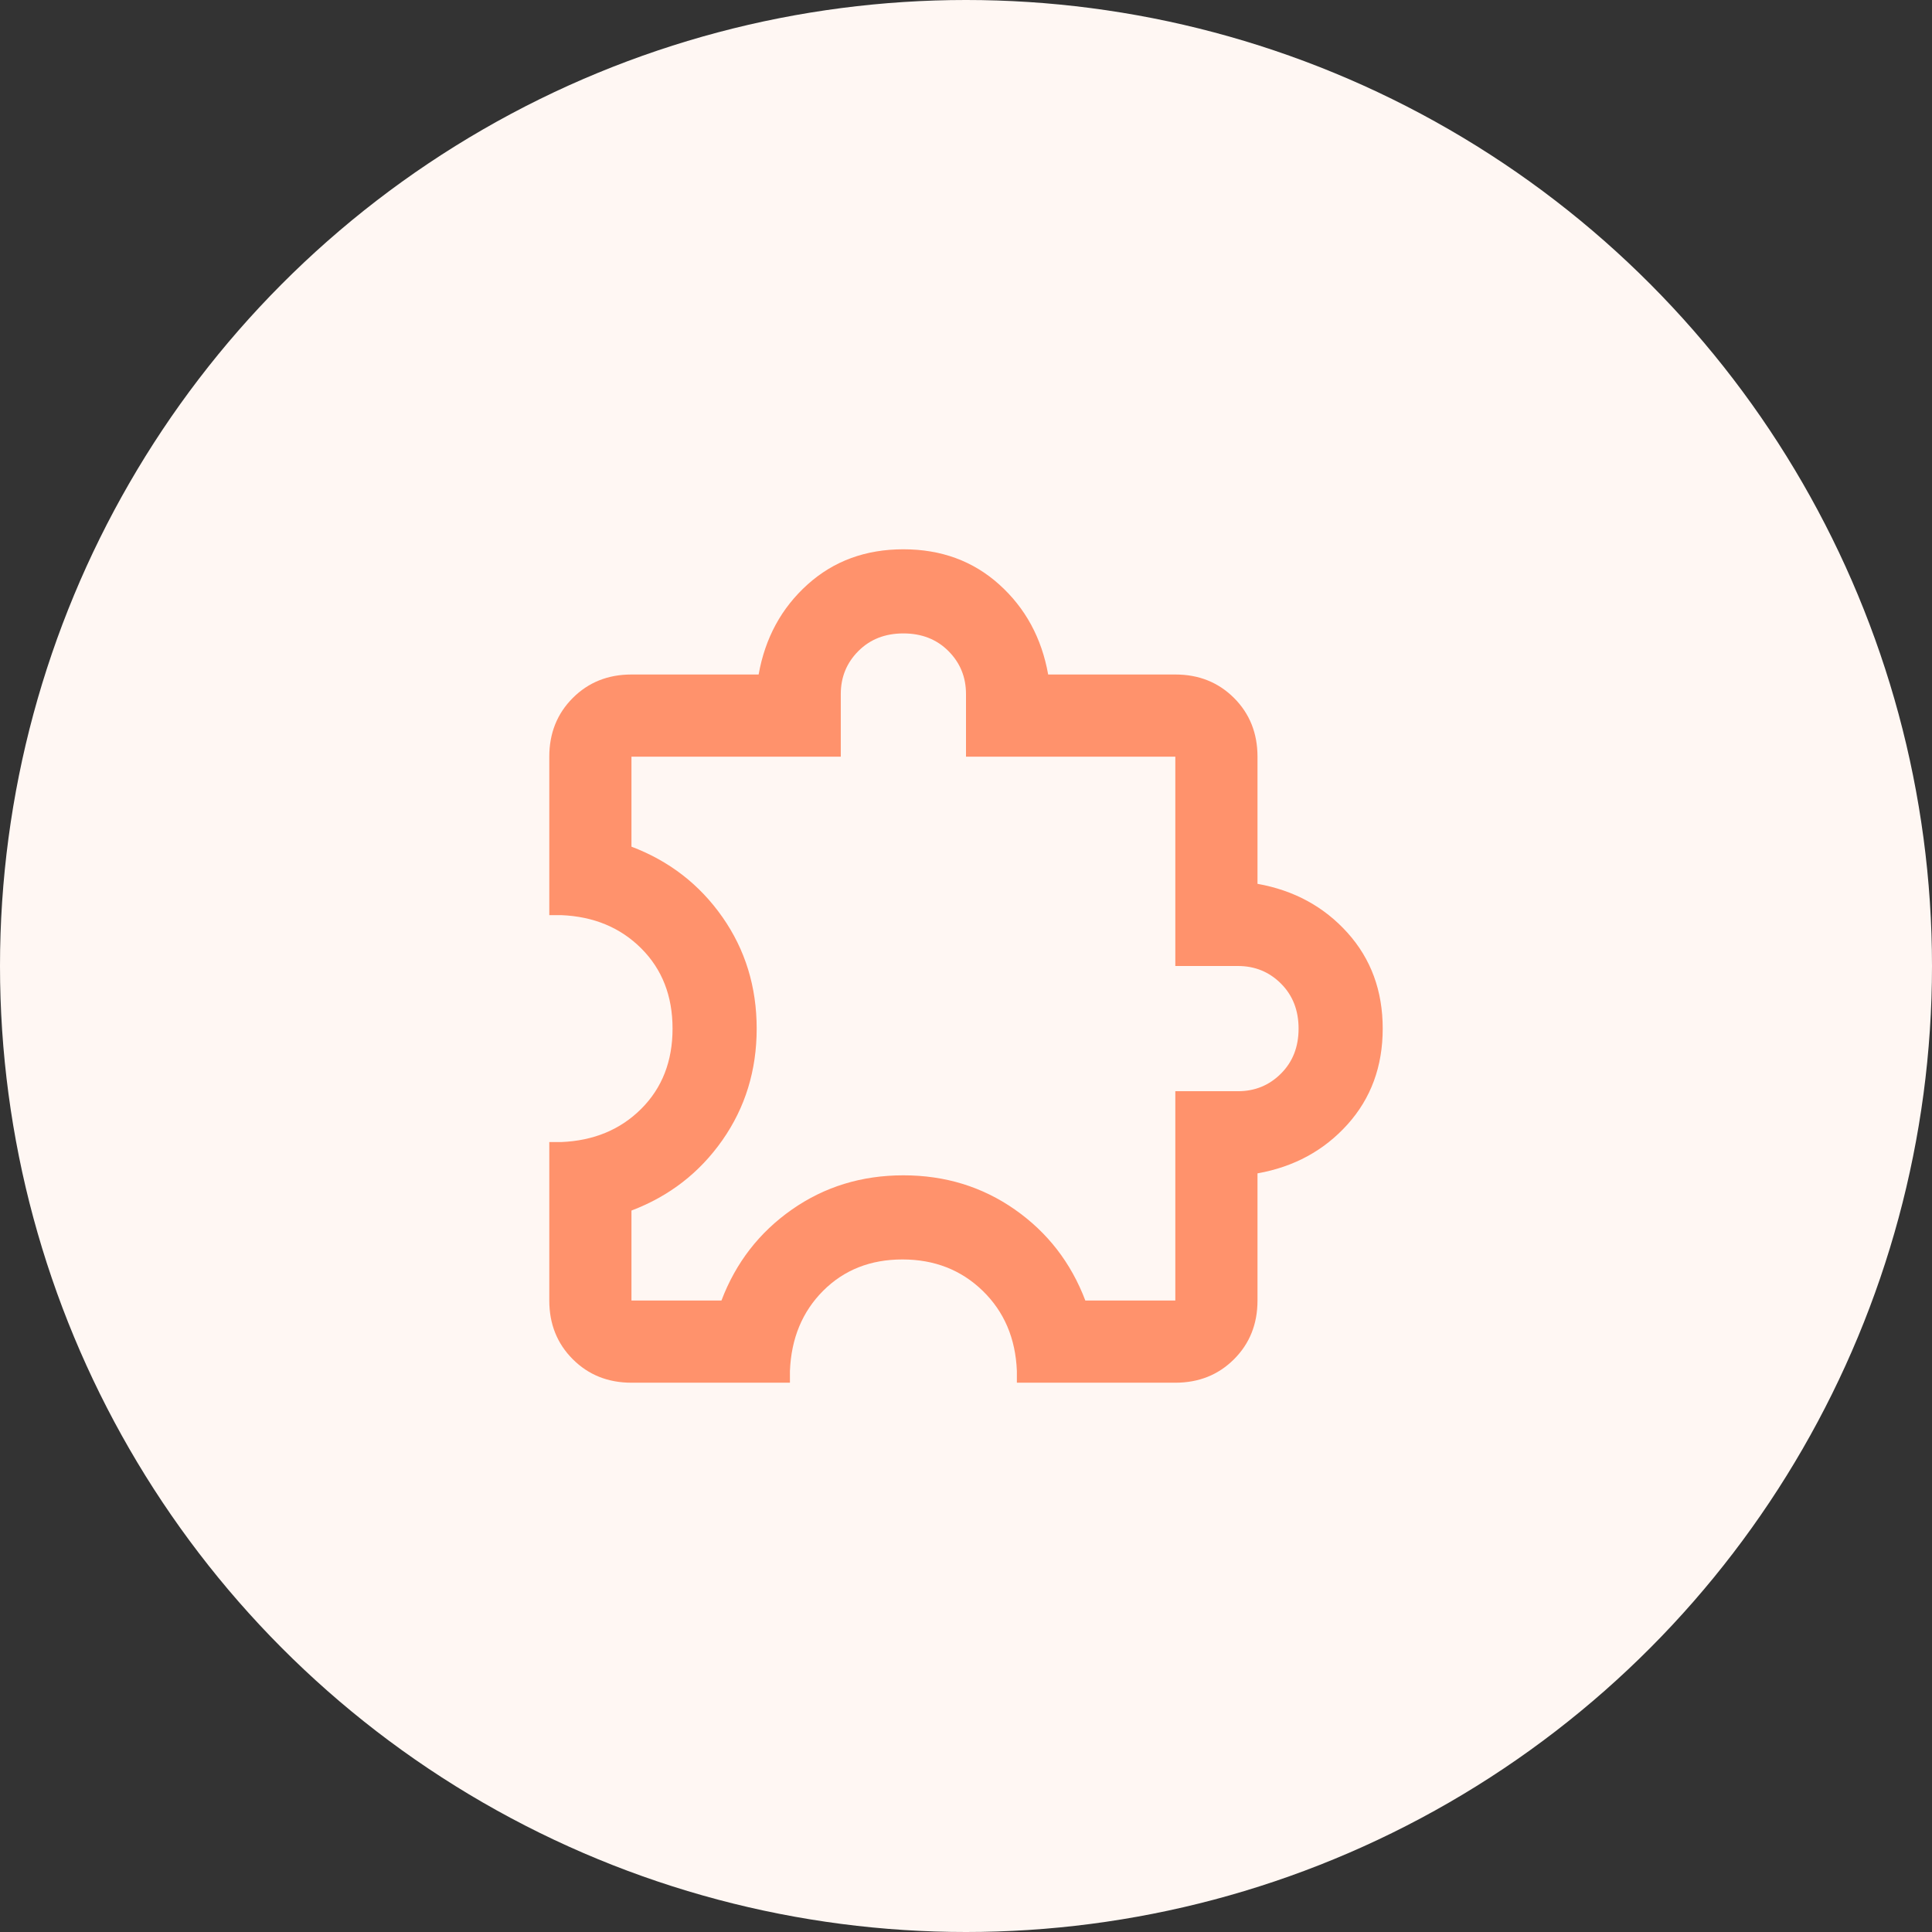 <?xml version="1.0" encoding="UTF-8"?>
<svg width="90px" height="90px" viewBox="0 0 90 90" version="1.1" xmlns="http://www.w3.org/2000/svg" xmlns:xlink="http://www.w3.org/1999/xlink">
    <rect x="0" y="0" width="90" height="90" fill="#333333" stroke="none"/>
    <title>card system extension</title>
    <g id="card-system-extension" stroke="none" stroke-width="1" fill="none" fill-rule="evenodd">
        <g id="编组-8">
            <circle id="椭圆形备份-2" fill="#FFF7F3" cx="45" cy="45" r="45"></circle>
            <path d="M64.412,47.916 C64.412,49.678 63.865,51.167 62.771,52.382 C61.678,53.597 60.28,54.357 58.579,54.66 L58.579,60.584 C58.579,61.678 58.215,62.589 57.486,63.318 C56.756,64.047 55.845,64.412 54.751,64.412 L47.37,64.412 L47.37,63.865 C47.309,62.346 46.777,61.101 45.775,60.128 C44.772,59.156 43.527,58.67 42.038,58.67 C40.55,58.67 39.319,59.156 38.347,60.128 C37.375,61.101 36.859,62.346 36.798,63.865 L36.798,64.412 L29.416,64.412 C28.322,64.412 27.411,64.047 26.682,63.318 C25.953,62.589 25.588,61.678 25.588,60.584 L25.588,53.202 L26.135,53.202 C27.654,53.141 28.899,52.625 29.872,51.653 C30.844,50.681 31.33,49.435 31.33,47.916 C31.33,46.397 30.844,45.152 29.872,44.18 C28.899,43.208 27.654,42.691 26.135,42.63 L25.588,42.63 L25.588,35.249 C25.588,34.155 25.953,33.244 26.682,32.514 C27.411,31.785 28.322,31.421 29.416,31.421 L35.34,31.421 C35.643,29.72 36.403,28.322 37.618,27.229 C38.833,26.135 40.322,25.588 42.084,25.588 C43.846,25.588 45.334,26.135 46.549,27.229 C47.764,28.322 48.524,29.72 48.828,31.421 L54.751,31.421 C55.845,31.421 56.756,31.785 57.486,32.514 C58.215,33.244 58.579,34.155 58.579,35.249 L58.579,41.172 C60.28,41.476 61.678,42.236 62.771,43.451 C63.865,44.666 64.412,46.154 64.412,47.916 Z M54.751,50.833 L57.668,50.833 C58.458,50.833 59.126,50.559 59.673,50.012 C60.22,49.466 60.493,48.767 60.493,47.916 C60.493,47.066 60.22,46.367 59.673,45.82 C59.126,45.273 58.458,45 57.668,45 L54.751,45 L54.751,35.249 L45,35.249 L45,32.332 C45,31.542 44.727,30.874 44.18,30.327 C43.633,29.78 42.934,29.507 42.084,29.507 C41.233,29.507 40.534,29.78 39.988,30.327 C39.441,30.874 39.167,31.542 39.167,32.332 L39.167,35.249 L29.416,35.249 L29.416,39.441 C31.178,40.109 32.59,41.203 33.654,42.722 C34.717,44.241 35.249,45.972 35.249,47.916 C35.249,49.861 34.717,51.592 33.654,53.111 C32.59,54.63 31.178,55.724 29.416,56.392 L29.416,60.584 L33.608,60.584 C34.276,58.822 35.37,57.41 36.889,56.346 C38.408,55.283 40.139,54.751 42.084,54.751 C44.028,54.751 45.759,55.283 47.278,56.346 C48.797,57.41 49.891,58.822 50.559,60.584 L54.751,60.584 L54.751,50.833 Z" id="形状" fill="#FF926C" fill-rule="nonzero"></path>
        </g>
    </g>
</svg>